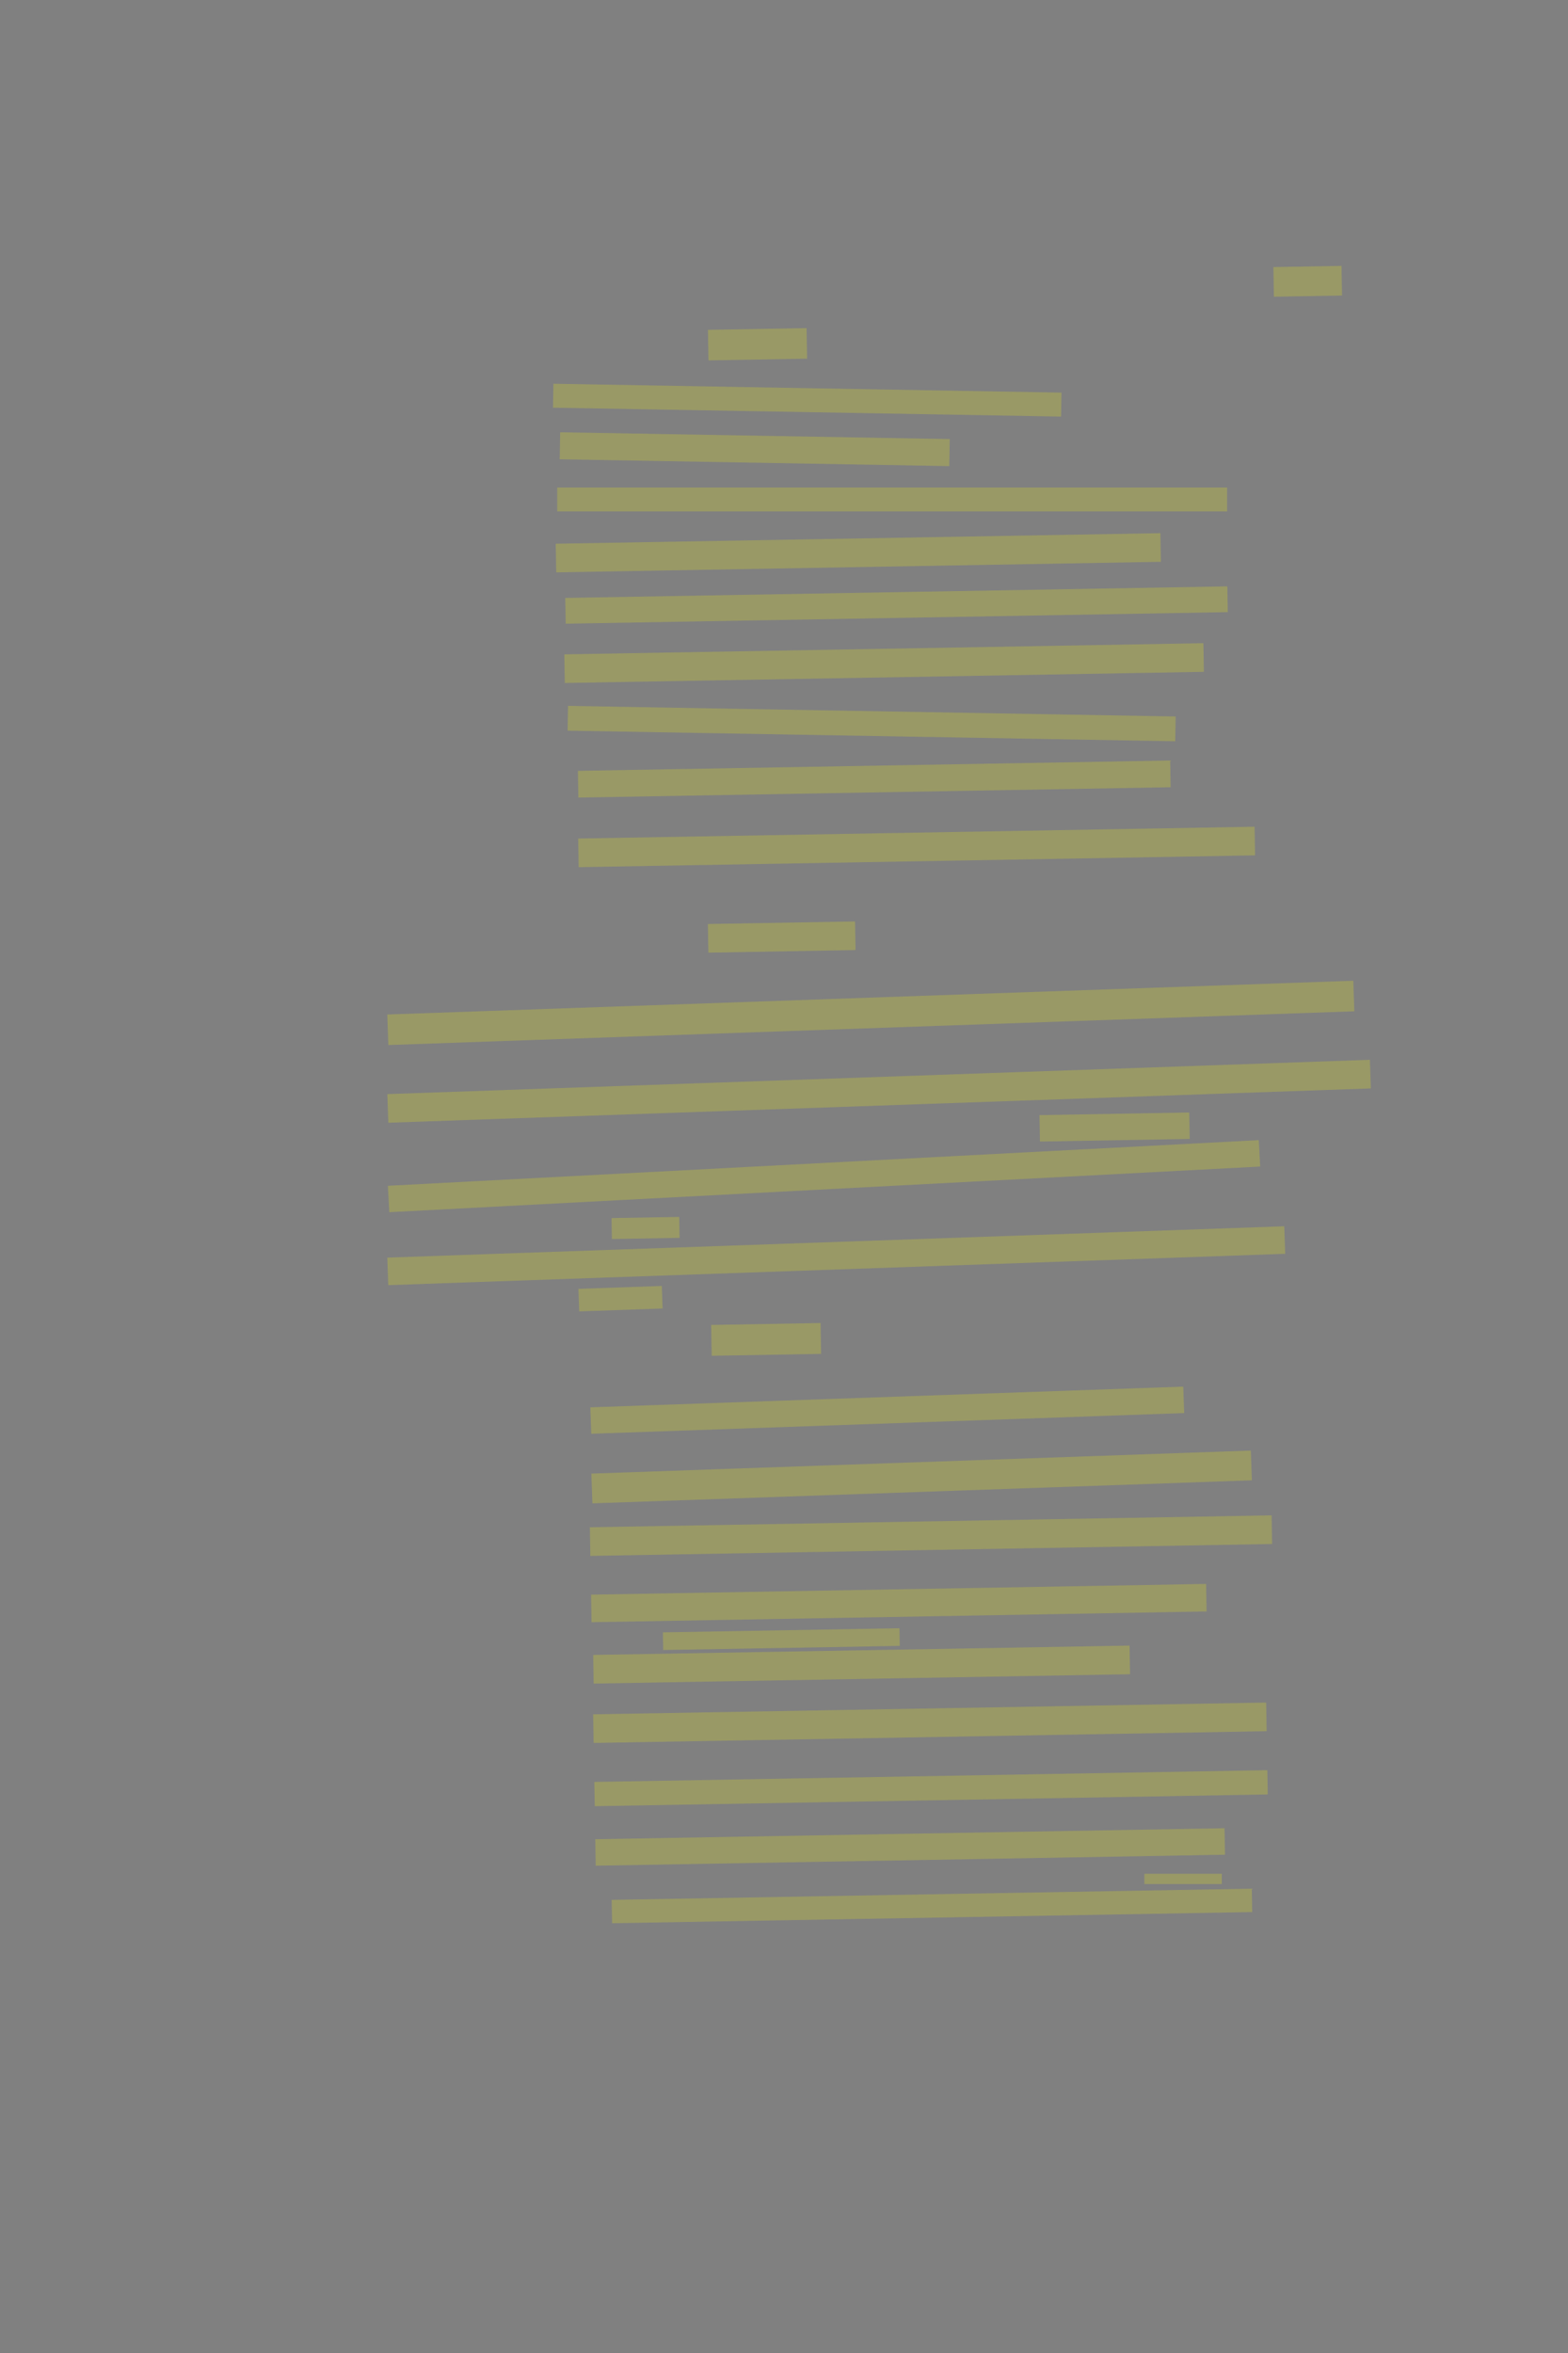 <?xml version="1.0" encoding="UTF-8" standalone="no"?><svg xmlns="http://www.w3.org/2000/svg" xmlns:xlink="http://www.w3.org/1999/xlink" height="6144" width="4096">
 <rect width="100%" height="100%" fill="#808080" stroke="none"/>
 <g>
  <title>Layer 1</title>
  <rect class=" imageannotationLine imageannotationLinked" fill="#FFFF00" fill-opacity="0.2" height="77.419" id="svg_4" stroke="#000000" stroke-dasharray="null" stroke-linecap="null" stroke-linejoin="null" stroke-opacity="0.5" stroke-width="null" transform="rotate(-1 3416.06,734.53) " width="177.996" x="3327.066" xlink:href="#la" y="695.82"/>
  <rect class=" imageannotationLine imageannotationLinked" fill="#FFFF00" fill-opacity="0.2" height="79.788" id="svg_6" stroke="#000000" stroke-dasharray="null" stroke-linecap="null" stroke-linejoin="null" stroke-opacity="0.5" stroke-width="null" transform="rotate(-1 1978.85,898.908) " width="257.722" x="1849.985" xlink:href="#lb" y="859.014"/>
  <rect class=" imageannotationLine imageannotationLinked" fill="#FFFF00" fill-opacity="0.2" height="62.552" id="svg_8" stroke="#000000" stroke-dasharray="null" stroke-linecap="null" stroke-linejoin="null" stroke-opacity="0.5" stroke-width="null" transform="rotate(1 2108.73,1044.87) " width="1327.428" x="1445.014" xlink:href="#lc" y="1013.593"/>
  <rect class=" imageannotationLine imageannotationLinked" fill="#FFFF00" fill-opacity="0.2" height="70.575" id="svg_10" stroke="#000000" stroke-dasharray="null" stroke-linecap="null" stroke-linejoin="null" stroke-opacity="0.5" stroke-width="null" transform="rotate(1 1971.52,1172.88) " width="1017.824" x="1462.61" xlink:href="#ld" y="1137.592"/>
  <rect class=" imageannotationLine imageannotationLinked" fill="#FFFF00" fill-opacity="0.2" height="62.5" id="svg_12" stroke="#000000" stroke-dasharray="null" stroke-linecap="null" stroke-linejoin="null" stroke-opacity="0.5" stroke-width="null" width="1750" x="1455.541" xlink:href="#le" y="1272.963"/>
  <rect class=" imageannotationLine imageannotationLinked" fill="#FFFF00" fill-opacity="0.2" height="74.789" id="svg_14" stroke="#000000" stroke-dasharray="null" stroke-linecap="null" stroke-linejoin="null" stroke-opacity="0.5" stroke-width="null" transform="rotate(-1 2242.12,1443.33) " width="1579.802" x="1452.219" xlink:href="#lf" y="1405.94"/>
  <rect class=" imageannotationLine imageannotationLinked" fill="#FFFF00" fill-opacity="0.2" height="67.29" id="svg_16" stroke="#000000" stroke-dasharray="null" stroke-linecap="null" stroke-linejoin="null" stroke-opacity="0.5" stroke-width="null" transform="rotate(-1 2341.94,1579.82) " width="1729.823" x="1477.026" xlink:href="#lg" y="1546.173"/>
  <rect class=" imageannotationLine imageannotationLinked" fill="#FFFF00" fill-opacity="0.2" height="74.789" id="svg_18" stroke="#000000" stroke-dasharray="null" stroke-linecap="null" stroke-linejoin="null" stroke-opacity="0.5" stroke-width="null" transform="rotate(-1 2309.47,1731.43) " width="1669.701" x="1474.624" xlink:href="#lh" y="1694.04"/>
  <rect class=" imageannotationLine imageannotationLinked" fill="#FFFF00" fill-opacity="0.2" height="64.747" id="svg_20" stroke="#000000" stroke-dasharray="null" stroke-linecap="null" stroke-linejoin="null" stroke-opacity="0.5" stroke-width="null" transform="rotate(1 2276.93,1889.37) " width="1587.563" x="1483.147" xlink:href="#li" y="1856.992"/>
  <rect class=" imageannotationLine imageannotationLinked" fill="#FFFF00" fill-opacity="0.2" height="69.79" id="svg_22" stroke="#000000" stroke-dasharray="null" stroke-linecap="null" stroke-linejoin="null" stroke-opacity="0.5" stroke-width="null" transform="rotate(-1 2283.81,2034.16) " width="1547.482" x="1510.074" xlink:href="#lj" y="1999.27"/>
  <rect class=" imageannotationLine imageannotationLinked" fill="#FFFF00" fill-opacity="0.2" height="74.789" id="svg_24" stroke="#000000" stroke-dasharray="null" stroke-linecap="null" stroke-linejoin="null" stroke-opacity="0.5" stroke-width="null" transform="rotate(-1 2394.43,2211.5) " width="1767.23" x="1510.817" xlink:href="#lk" y="2174.103"/>
  <rect class=" imageannotationLine imageannotationLinked" fill="#FFFF00" fill-opacity="0.2" height="74.789" id="svg_26" stroke="#000000" stroke-dasharray="null" stroke-linecap="null" stroke-linejoin="null" stroke-opacity="0.5" stroke-width="null" transform="rotate(-1 2042.01,2446.75) " width="384.541" x="1849.736" xlink:href="#ll" y="2409.351"/>
  <rect class=" imageannotationLine imageannotationLinked" fill="#FFFF00" fill-opacity="0.2" height="79.802" id="svg_28" stroke="#000000" stroke-dasharray="null" stroke-linecap="null" stroke-linejoin="null" stroke-opacity="0.5" stroke-width="null" transform="rotate(-2 2274.74,2644.82) " width="2525" x="1012.243" xlink:href="#lm" y="2604.917"/>
  <rect class=" imageannotationLine imageannotationLinked" fill="#FFFF00" fill-opacity="0.2" height="74.789" id="svg_30" stroke="#000000" stroke-dasharray="null" stroke-linecap="null" stroke-linejoin="null" stroke-opacity="0.5" stroke-width="null" transform="rotate(-2 2296.43,2849.44) " width="2568.23" x="1012.32" xlink:href="#ln" y="2812.049"/>
  <rect class=" imageannotationLine imageannotationLinked" fill="#FFFF00" fill-opacity="0.2" height="69.075" id="svg_32" stroke="#000000" stroke-dasharray="null" stroke-linecap="null" stroke-linejoin="null" stroke-opacity="0.5" stroke-width="null" transform="rotate(-1 2911.6,2942.81) " width="391.289" x="2715.953" xlink:href="#lo" y="2908.27"/>
  <rect class=" imageannotationLine imageannotationLinked" fill="#FFFF00" fill-opacity="0.2" height="69.082" id="svg_34" stroke="#000000" stroke-dasharray="null" stroke-linecap="null" stroke-linejoin="null" stroke-opacity="0.5" stroke-width="null" transform="rotate(-3 2152.6,3071.12) " width="2278.127" x="1013.532" xlink:href="#lp" y="3036.579"/>
  <rect class=" imageannotationLine imageannotationLinked" fill="#FFFF00" fill-opacity="0.2" height="54.742" id="svg_36" stroke="#000000" stroke-dasharray="null" stroke-linecap="null" stroke-linejoin="null" stroke-opacity="0.5" stroke-width="null" transform="rotate(-1 1686.35,3206.39) " width="176.836" x="1597.93" xlink:href="#lq" y="3179.018"/>
  <rect class=" imageannotationLine imageannotationLinked" fill="#FFFF00" fill-opacity="0.2" height="71.933" id="svg_38" stroke="#000000" stroke-dasharray="null" stroke-linecap="null" stroke-linejoin="null" stroke-opacity="0.5" stroke-width="null" transform="rotate(-2 2184.49,3278.84) " width="2344.511" x="1012.239" xlink:href="#lr" y="3242.872"/>
  <rect class=" imageannotationLine imageannotationLinked" fill="#FFFF00" fill-opacity="0.2" height="80.552" id="svg_40" stroke="#000000" stroke-dasharray="null" stroke-linecap="null" stroke-linejoin="null" stroke-opacity="0.5" stroke-width="null" transform="rotate(-1 2001.34,3497.38) " width="285.882" x="1858.397" xlink:href="#ls" y="3457.103"/>
  <rect class=" imageannotationLine imageannotationLinked" fill="#FFFF00" fill-opacity="0.2" height="69.078" id="svg_42" stroke="#000000" stroke-dasharray="null" stroke-linecap="null" stroke-linejoin="null" stroke-opacity="0.5" stroke-width="null" transform="rotate(-2 2317.77,3682.24) " width="1549.786" x="1542.873" xlink:href="#lt" y="3647.696"/>
  <rect class=" imageannotationLine imageannotationLinked" fill="#FFFF00" fill-opacity="0.2" height="77.744" id="svg_44" stroke="#000000" stroke-dasharray="null" stroke-linecap="null" stroke-linejoin="null" stroke-opacity="0.5" stroke-width="null" transform="rotate(-2 2407.51,3856.56) " width="1723.766" x="1545.626" xlink:href="#lu" y="3817.69"/>
  <rect class=" imageannotationLine imageannotationLinked" fill="#FFFF00" fill-opacity="0.2" height="74.789" id="svg_46" stroke="#000000" stroke-dasharray="null" stroke-linecap="null" stroke-linejoin="null" stroke-opacity="0.5" stroke-width="null" transform="rotate(-1 2431.93,4009.76) " width="1781.184" x="1541.343" xlink:href="#lv" y="3972.361"/>
  <rect class=" imageannotationLine imageannotationLinked" fill="#FFFF00" fill-opacity="0.2" height="71.932" id="svg_48" stroke="#000000" stroke-dasharray="null" stroke-linecap="null" stroke-linejoin="null" stroke-opacity="0.5" stroke-width="null" transform="rotate(-1 2347.96,4185.8) " width="1606.924" x="1544.503" xlink:href="#lw" y="4149.835"/>
  <rect class=" imageannotationLine imageannotationLinked" fill="#FFFF00" fill-opacity="0.2" height="46.122" id="svg_50" stroke="#000000" stroke-dasharray="null" stroke-linecap="null" stroke-linejoin="null" stroke-opacity="0.5" stroke-width="null" transform="rotate(-1 2041.04,4279.98) " width="618.105" x="1731.985" xlink:href="#lx" y="4256.918"/>
  <rect class=" imageannotationLine imageannotationLinked" fill="#FFFF00" fill-opacity="0.2" height="74.789" id="svg_52" stroke="#000000" stroke-dasharray="null" stroke-linecap="null" stroke-linejoin="null" stroke-opacity="0.5" stroke-width="null" transform="rotate(-1 2250.74,4346.44) " width="1401.291" x="1550.098" xlink:href="#ly" y="4309.051"/>
  <rect class=" imageannotationLine imageannotationLinked" fill="#FFFF00" fill-opacity="0.2" height="74.789" id="svg_54" stroke="#000000" stroke-dasharray="null" stroke-linecap="null" stroke-linejoin="null" stroke-opacity="0.5" stroke-width="null" transform="rotate(-1 2424.83,4251.83) " width="1758.33" x="1545.667" xlink:href="#lz" y="4461.004"/>
  <rect class=" imageannotationLine imageannotationLinked" fill="#FFFF00" fill-opacity="0.2" height="63.362" id="svg_56" stroke="#000000" stroke-dasharray="null" stroke-linecap="null" stroke-linejoin="null" stroke-opacity="0.5" stroke-width="null" transform="rotate(-1 2432.12,4669.2) " width="1758.33" x="1552.952" xlink:href="#laa" y="4637.517"/>
  <rect class=" imageannotationLine imageannotationLinked" fill="#FFFF00" fill-opacity="0.2" height="69.175" id="svg_58" stroke="#000000" stroke-dasharray="null" stroke-linecap="null" stroke-linejoin="null" stroke-opacity="0.5" stroke-width="null" transform="rotate(-1 2377.45,4822.67) " width="1644.062" x="1555.423" xlink:href="#lab" y="4788.082"/>
  <rect class=" imageannotationLine imageannotationLinked" fill="#FFFF00" fill-opacity="0.2" height="61.075" id="svg_60" stroke="#000000" stroke-dasharray="null" stroke-linecap="null" stroke-linejoin="null" stroke-opacity="0.5" stroke-width="null" transform="rotate(-1 2434.453,4976.731) " width="1672.479" x="1598.214" xlink:href="#lac" y="4946.193"/>
  <rect class=" imageannotationLine imageannotationLinked" fill="#FFFF00" fill-opacity="0.2" height="58.868" id="svg_63" stroke="#000000" stroke-dasharray="null" stroke-linecap="null" stroke-linejoin="null" stroke-opacity="0.5" stroke-width="null" transform="rotate(-2 1620.94,3391.03) " width="218.016" x="1511.937" xlink:href="#lad" y="3361.593"/>
  <rect class=" imageannotationLine imageannotationLinked" fill="#FFFF00" fill-opacity="0.2" height="26.686" id="svg_2" stroke="#000000" stroke-dasharray="null" stroke-linecap="null" stroke-linejoin="null" stroke-opacity="0.5" stroke-width="null" width="202.273" x="2989.33" xlink:href="#lae" y="4892.743"/>
 </g>
</svg>